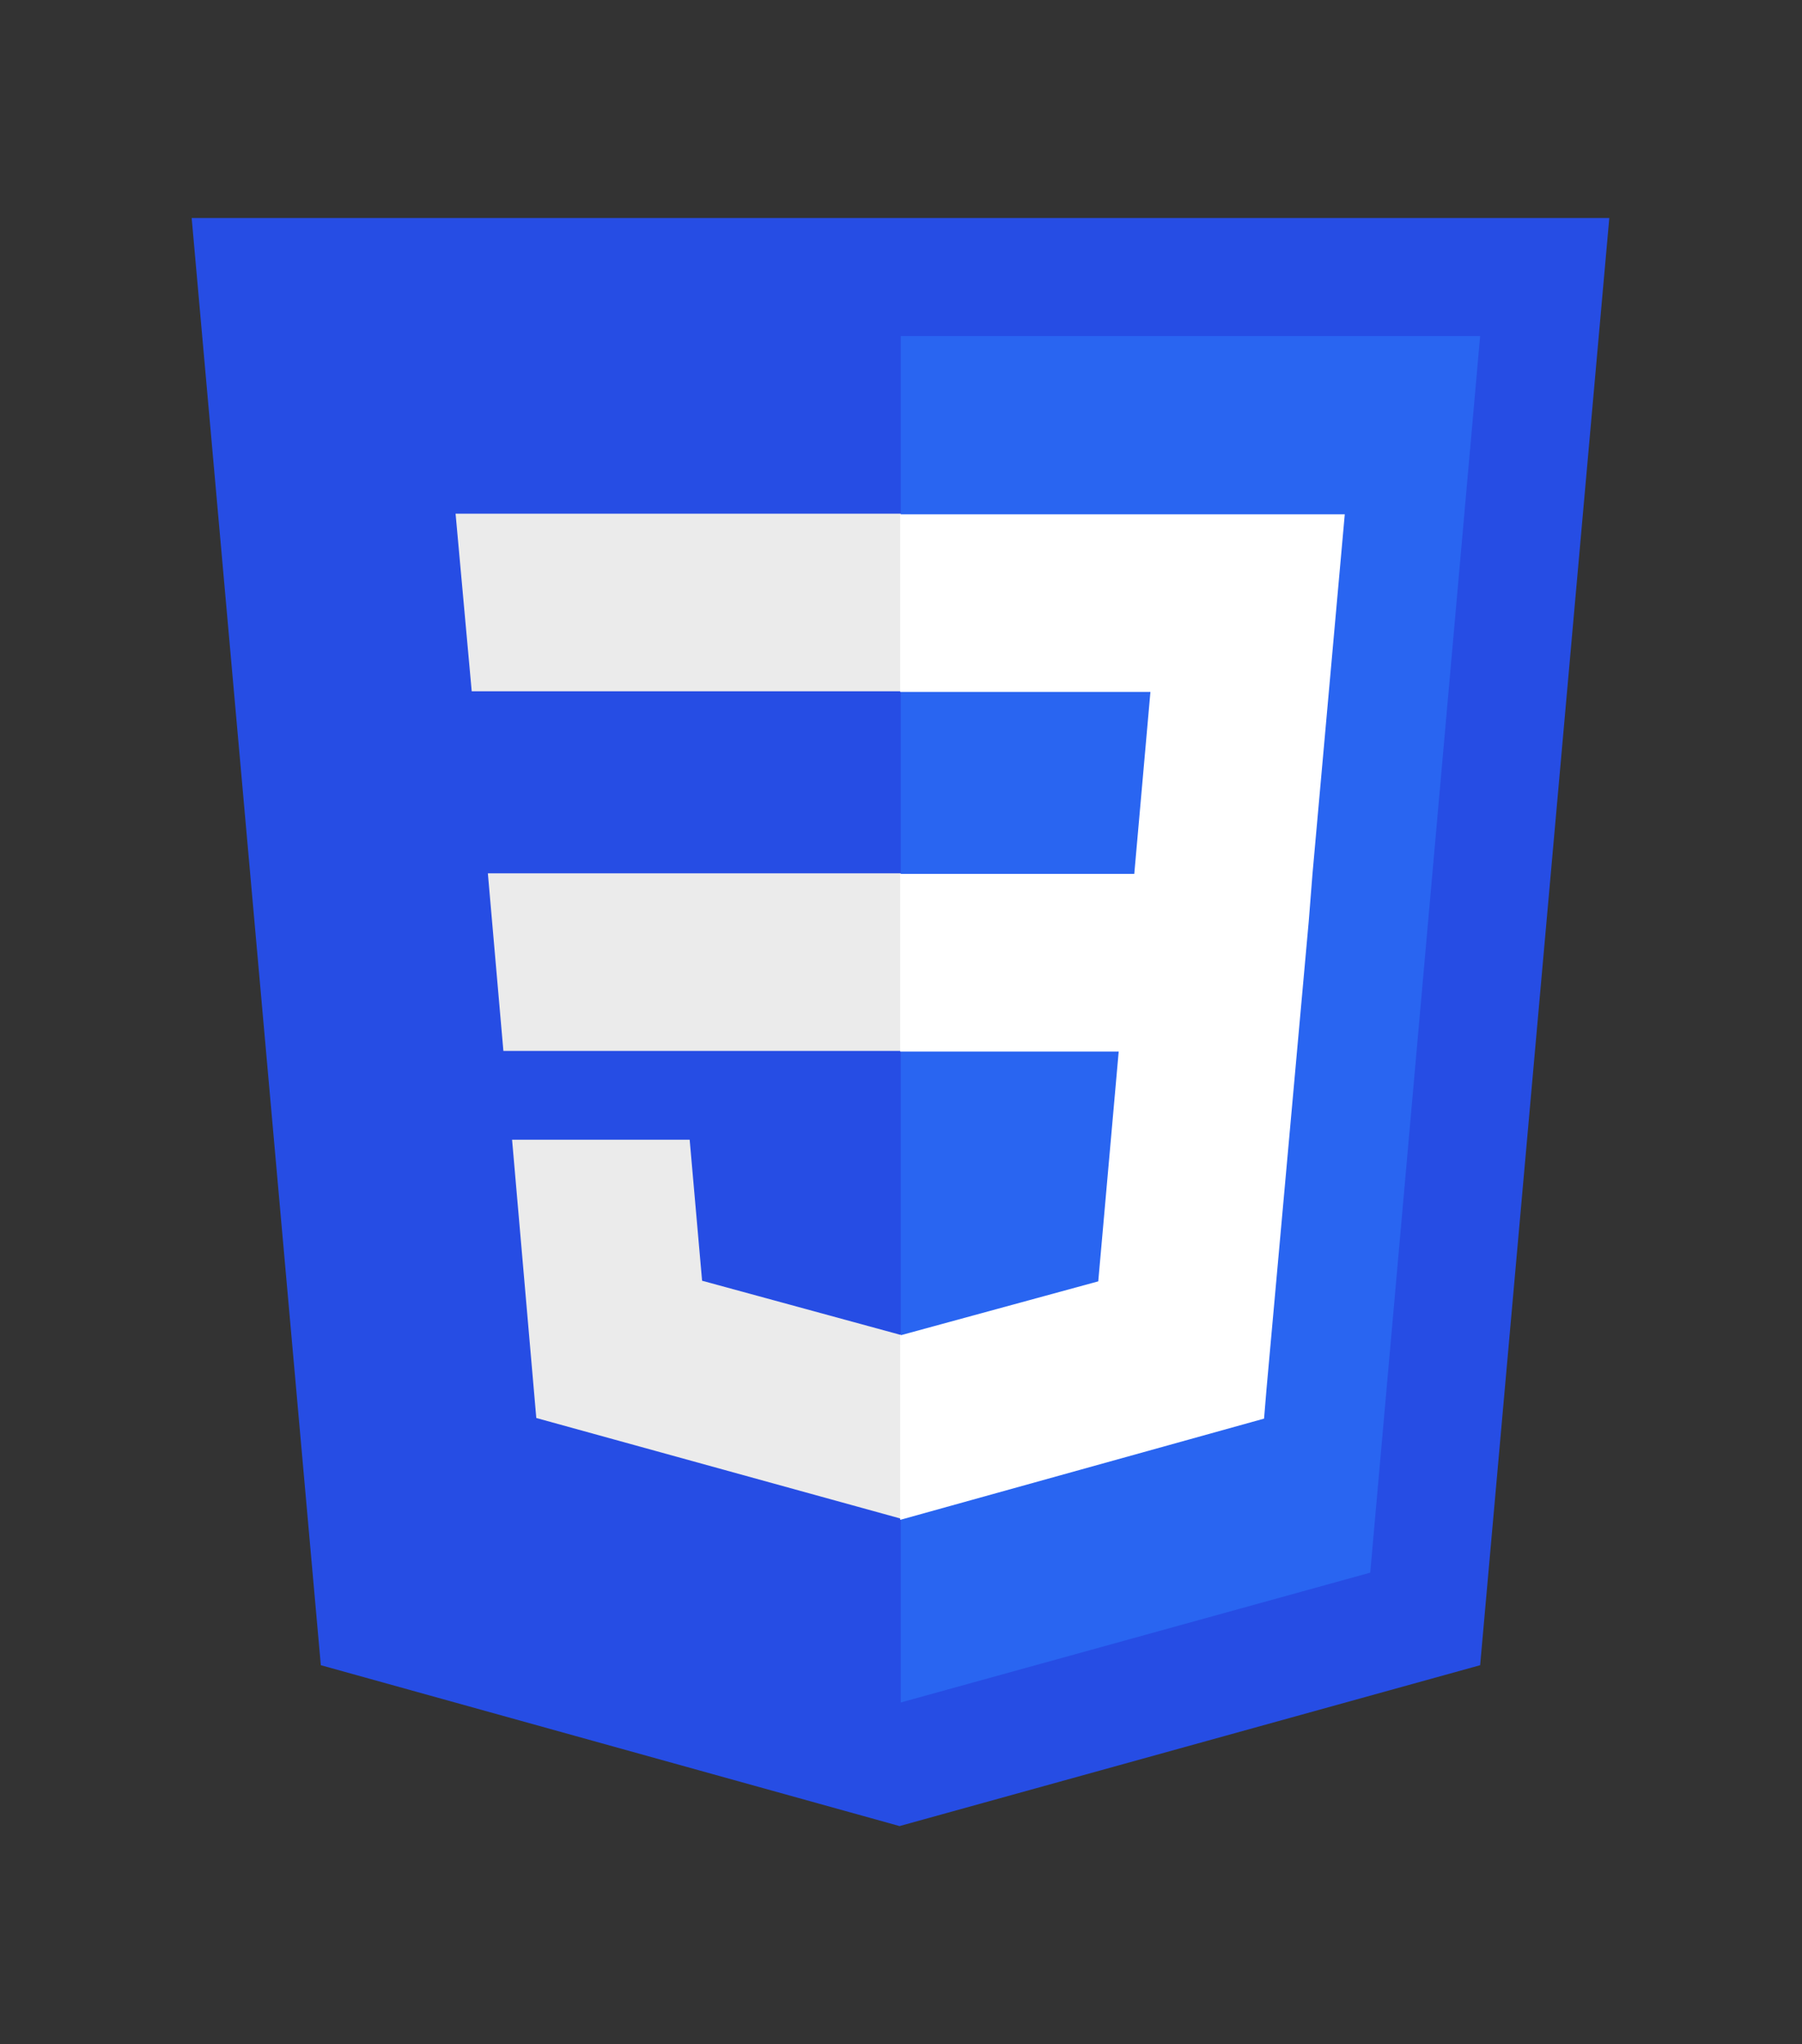 <?xml version="1.0" encoding="utf-8"?>
<!-- Generator: Adobe Illustrator 27.1.1, SVG Export Plug-In . SVG Version: 6.00 Build 0)  -->
<svg version="1.1" id="svg3476" xmlns="http://www.w3.org/2000/svg" xmlns:xlink="http://www.w3.org/1999/xlink" x="0px" y="0px"
	 viewBox="0 0 290.2 329.1" style="enable-background:new 0 0 290.2 329.1;" xml:space="preserve">
<rect x="0" y="0" width="290.2" height="329.1" fill="#333333" stroke="none"/>
<style type="text/css">
	.st0{fill:#264DE4;}
	.st1{fill:#2965F1;}
	.st2{fill:#EBEBEB;}
	.st3{fill:#FFFFFF;}
</style>
<g id="layer1" transform="translate(-193.633 -276.362)">
	<g id="g3013" transform="translate(119 276.362)">
		<path id="polygon2989" class="st0" d="M333.8,35.1l-20.8,233L219.5,294l-93.2-25.9l-20.8-233H333.8z"/>
		<path id="polygon2991" class="st1" d="M295.3,253.2L313,54.1h-93.3v220L295.3,253.2z"/>
		<path id="polygon2993" class="st2" d="M153.2,140.6l2.5,28.6h64v-28.6H153.2z"/>
		<path id="polygon2995" class="st2" d="M219.7,82.7H148l2.6,28.6h69.1L219.7,82.7z"/>
		<path id="polygon2997" class="st2" d="M219.7,244.5v-29.7l-0.1,0.1l-31.9-8.7l-2-22.7h-28.6l3.9,44.8L219.7,244.5L219.7,244.5z"/>
		<path id="polygon3005" class="st3" d="M254.8,169.2l-3.3,37.1l-31.9,8.7v29.7l58.6-16.3l0.4-4.8l6.8-75.3l0.6-7.6l5.2-57.9h-71.6
			v28.6h40.3l-2.6,29.3h-37.7v28.6H254.8z"/>
	</g>
</g>
</svg>
